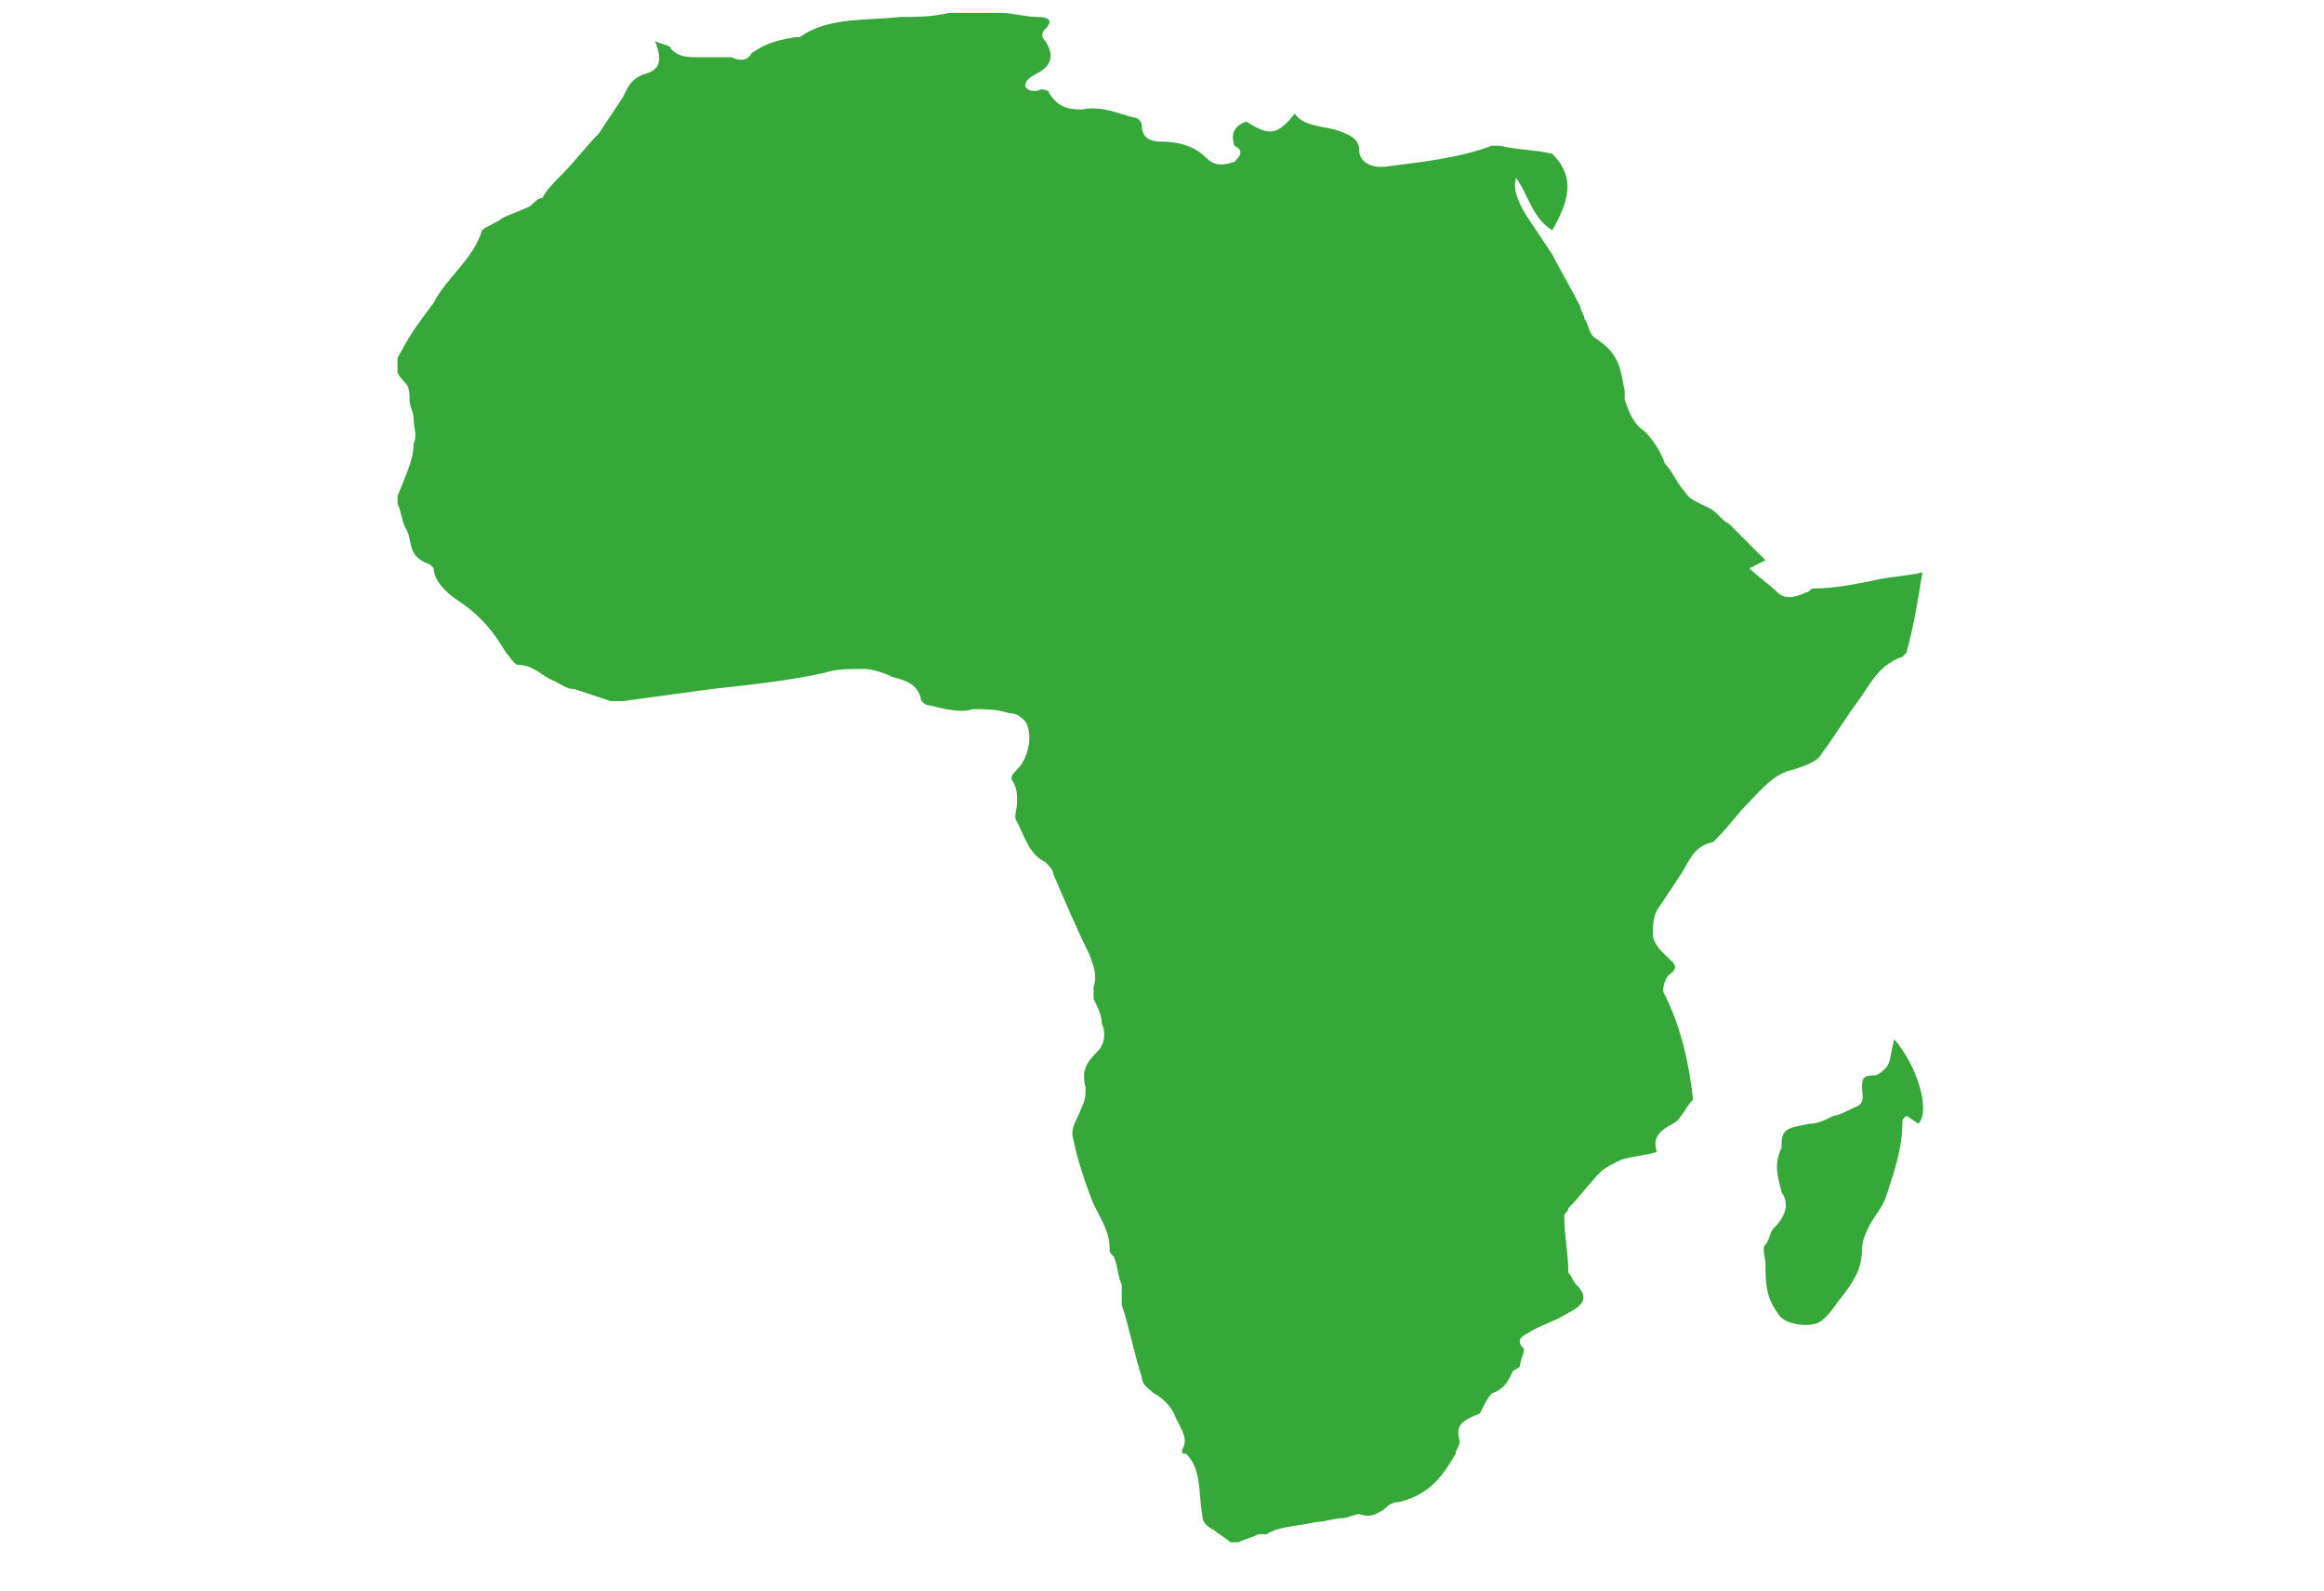 <svg width="38" height="26" viewBox="0 0 38 26" fill="none" xmlns="http://www.w3.org/2000/svg">
<g clip-path="url(#clip0_26003_52664)">
<g clip-path="url(#clip1_26003_52664)">
<g clip-path="url(#clip2_26003_52664)">
<path d="M29.328 12.579C29.526 12.514 29.723 12.448 29.789 12.316C29.986 12.053 30.184 11.724 30.381 11.461C30.578 11.198 30.71 10.869 31.105 10.737L31.171 10.671C31.302 10.211 31.368 9.75 31.434 9.356C31.171 9.421 30.907 9.421 30.644 9.487C30.315 9.553 29.986 9.619 29.657 9.619C29.592 9.619 29.592 9.685 29.526 9.685C29.394 9.75 29.197 9.816 29.065 9.685C28.934 9.553 28.736 9.421 28.605 9.29L28.868 9.158L28.736 9.027L28.276 8.566C28.144 8.5 28.078 8.369 27.947 8.303C27.815 8.237 27.618 8.171 27.552 8.04C27.421 7.908 27.355 7.711 27.223 7.579C27.157 7.382 27.026 7.185 26.894 7.053C26.697 6.921 26.631 6.724 26.565 6.527V6.395C26.5 6.066 26.5 5.803 26.105 5.54C25.973 5.474 25.973 5.277 25.907 5.211C25.907 5.145 25.842 5.079 25.842 5.014C25.71 4.75 25.513 4.421 25.381 4.158L24.986 3.566C24.855 3.369 24.723 3.106 24.789 2.908C24.986 3.171 25.052 3.566 25.381 3.764C25.644 3.303 25.776 2.908 25.381 2.514C25.118 2.448 24.789 2.448 24.526 2.382H24.394C23.868 2.579 23.276 2.645 22.75 2.711C22.421 2.777 22.223 2.645 22.223 2.448C22.223 2.25 22.026 2.185 21.828 2.119C21.565 2.053 21.302 2.053 21.171 1.856C20.907 2.185 20.776 2.25 20.381 1.987C20.184 2.053 20.118 2.185 20.184 2.382C20.315 2.448 20.315 2.514 20.184 2.645C19.986 2.711 19.855 2.711 19.723 2.579C19.526 2.382 19.263 2.316 19 2.316C18.802 2.316 18.671 2.25 18.671 2.053C18.671 1.987 18.605 1.921 18.539 1.921C18.276 1.856 18.013 1.724 17.684 1.79C17.421 1.79 17.289 1.724 17.157 1.527C17.157 1.461 17.026 1.461 17.026 1.461C16.894 1.527 16.763 1.461 16.763 1.395C16.763 1.329 16.828 1.264 16.96 1.198C17.223 1.066 17.223 0.869 17.092 0.671C17.026 0.606 17.026 0.54 17.092 0.474C17.223 0.342 17.157 0.277 16.96 0.277C16.763 0.277 16.565 0.211 16.368 0.211C16.039 0.211 15.776 0.145 15.513 0.211C15.249 0.277 14.986 0.277 14.723 0.277C14.131 0.342 13.539 0.277 13.079 0.606H13.013C12.618 0.671 12.486 0.737 12.289 0.869C12.223 1 12.092 1 11.96 0.935H11.434C11.236 0.935 11.105 0.935 10.973 0.803C10.973 0.737 10.842 0.737 10.71 0.671C10.842 1 10.776 1.132 10.579 1.198C10.315 1.264 10.249 1.461 10.184 1.592L9.789 2.185C9.592 2.382 9.394 2.645 9.197 2.842C9.065 2.974 8.934 3.106 8.868 3.237C8.802 3.237 8.736 3.303 8.671 3.369C8.539 3.435 8.342 3.5 8.21 3.566C8.144 3.632 7.947 3.698 7.881 3.764C7.75 4.224 7.289 4.553 7.092 4.948C6.894 5.211 6.697 5.474 6.565 5.737C6.434 5.935 6.434 6.066 6.631 6.264C6.697 6.329 6.697 6.461 6.697 6.527C6.697 6.658 6.763 6.724 6.763 6.856C6.763 6.987 6.828 7.119 6.763 7.25C6.763 7.514 6.631 7.777 6.5 8.106V8.237C6.565 8.369 6.565 8.5 6.631 8.632C6.763 8.829 6.631 9.092 7.026 9.224L7.092 9.29C7.092 9.487 7.289 9.685 7.486 9.816C7.881 10.079 8.078 10.342 8.276 10.671C8.342 10.737 8.407 10.869 8.473 10.869C8.736 10.869 8.868 11.066 9.065 11.132C9.197 11.198 9.263 11.264 9.394 11.264L9.986 11.461H10.184L11.631 11.264C12.223 11.198 12.881 11.132 13.473 11C13.671 10.935 13.868 10.935 14.131 10.935C14.263 10.935 14.46 11 14.592 11.066C14.855 11.132 14.986 11.198 15.052 11.395C15.052 11.461 15.118 11.527 15.184 11.527C15.447 11.592 15.71 11.658 15.907 11.592C16.105 11.592 16.302 11.592 16.5 11.658C16.631 11.658 16.697 11.724 16.763 11.79C16.894 11.987 16.828 12.382 16.631 12.579C16.565 12.645 16.5 12.711 16.565 12.777C16.631 12.908 16.631 12.974 16.631 13.106C16.631 13.237 16.565 13.369 16.631 13.435C16.763 13.698 16.828 13.961 17.092 14.092C17.157 14.158 17.223 14.224 17.223 14.29C17.421 14.75 17.618 15.211 17.815 15.606C17.881 15.803 17.947 15.935 17.881 16.132V16.329C17.947 16.461 18.013 16.593 18.013 16.724C18.078 16.856 18.078 17.053 17.947 17.185C17.75 17.382 17.684 17.514 17.75 17.777C17.75 17.908 17.75 17.974 17.684 18.106C17.618 18.303 17.486 18.435 17.552 18.632C17.618 18.961 17.75 19.356 17.881 19.685C18.013 19.948 18.144 20.145 18.144 20.408C18.144 20.474 18.144 20.474 18.21 20.54C18.276 20.671 18.276 20.869 18.342 21V21.329C18.473 21.724 18.539 22.119 18.671 22.514C18.671 22.645 18.802 22.711 18.868 22.777C19 22.843 19.131 22.974 19.197 23.106C19.263 23.303 19.46 23.5 19.328 23.698C19.328 23.764 19.328 23.764 19.394 23.764C19.657 24.027 19.592 24.421 19.657 24.75C19.657 24.882 19.723 24.948 19.855 25.014C19.921 25.079 20.052 25.145 20.118 25.211H20.25C20.381 25.145 20.447 25.145 20.578 25.079H20.71C20.907 24.948 21.236 24.948 21.5 24.882C21.631 24.882 21.828 24.816 21.96 24.816C22.026 24.816 22.157 24.75 22.223 24.75C22.421 24.816 22.486 24.75 22.618 24.685C22.684 24.619 22.75 24.553 22.881 24.553C23.407 24.421 23.605 24.093 23.802 23.764C23.802 23.698 23.868 23.632 23.868 23.566C23.802 23.303 23.868 23.237 24.197 23.106C24.263 22.974 24.328 22.843 24.394 22.777C24.592 22.711 24.657 22.579 24.723 22.448C24.723 22.382 24.855 22.382 24.855 22.316C24.855 22.25 24.921 22.119 24.921 22.053C24.789 21.921 24.855 21.856 24.986 21.79C25.184 21.658 25.447 21.593 25.644 21.461C25.907 21.329 25.973 21.198 25.776 21C25.71 20.935 25.71 20.869 25.644 20.803C25.644 20.474 25.578 20.211 25.578 19.882C25.578 19.816 25.644 19.816 25.644 19.75C25.842 19.553 25.973 19.356 26.171 19.158C26.236 19.093 26.368 19.027 26.5 18.961C26.697 18.895 26.894 18.895 27.092 18.829C27.026 18.632 27.092 18.5 27.355 18.369C27.486 18.303 27.552 18.106 27.684 17.974C27.618 17.382 27.486 16.79 27.223 16.264C27.157 16.198 27.223 16 27.289 15.935C27.486 15.803 27.355 15.737 27.223 15.606C27.157 15.54 27.026 15.408 27.026 15.277C27.026 15.145 27.026 15.014 27.092 14.882L27.486 14.29C27.618 14.092 27.684 13.829 28.013 13.764L28.078 13.698C28.276 13.5 28.407 13.303 28.605 13.106C28.802 12.908 29 12.645 29.328 12.579ZM30.842 17.448C30.776 17.514 30.71 17.579 30.644 17.579C30.447 17.579 30.447 17.645 30.447 17.777C30.447 17.908 30.513 18.04 30.315 18.106C30.184 18.171 30.052 18.237 29.986 18.237C29.855 18.303 29.723 18.369 29.592 18.369C29.263 18.435 29.131 18.435 29.131 18.698V18.764C29 19.027 29.065 19.224 29.131 19.487C29.263 19.685 29.197 19.882 29 20.079C28.934 20.145 28.934 20.277 28.868 20.343C28.802 20.408 28.868 20.54 28.868 20.671C28.868 20.935 28.868 21.198 29.065 21.461C29.131 21.593 29.328 21.658 29.526 21.658C29.723 21.658 29.789 21.593 29.855 21.527C29.986 21.395 30.052 21.264 30.118 21.198C30.315 20.935 30.447 20.737 30.447 20.408C30.447 20.277 30.513 20.145 30.578 20.014C30.644 19.882 30.776 19.75 30.842 19.553C30.973 19.158 31.105 18.764 31.105 18.369C31.105 18.303 31.105 18.303 31.171 18.237L31.368 18.369C31.565 18.171 31.368 17.448 30.973 16.987C30.907 17.25 30.907 17.382 30.842 17.448Z" fill="#36A83A"/>
</g>
</g>
</g>
<defs>
<clipPath id="clip0_26003_52664">
<rect width="38" height="25" fill="white" transform="translate(0 0.211)"/>
</clipPath>
<clipPath id="clip1_26003_52664">
<rect width="38" height="25" fill="white" transform="translate(0 0.211)"/>
</clipPath>
<clipPath id="clip2_26003_52664">
<rect width="25" height="25" fill="white" transform="translate(6.5 0.211)"/>
</clipPath>
</defs>
</svg>

